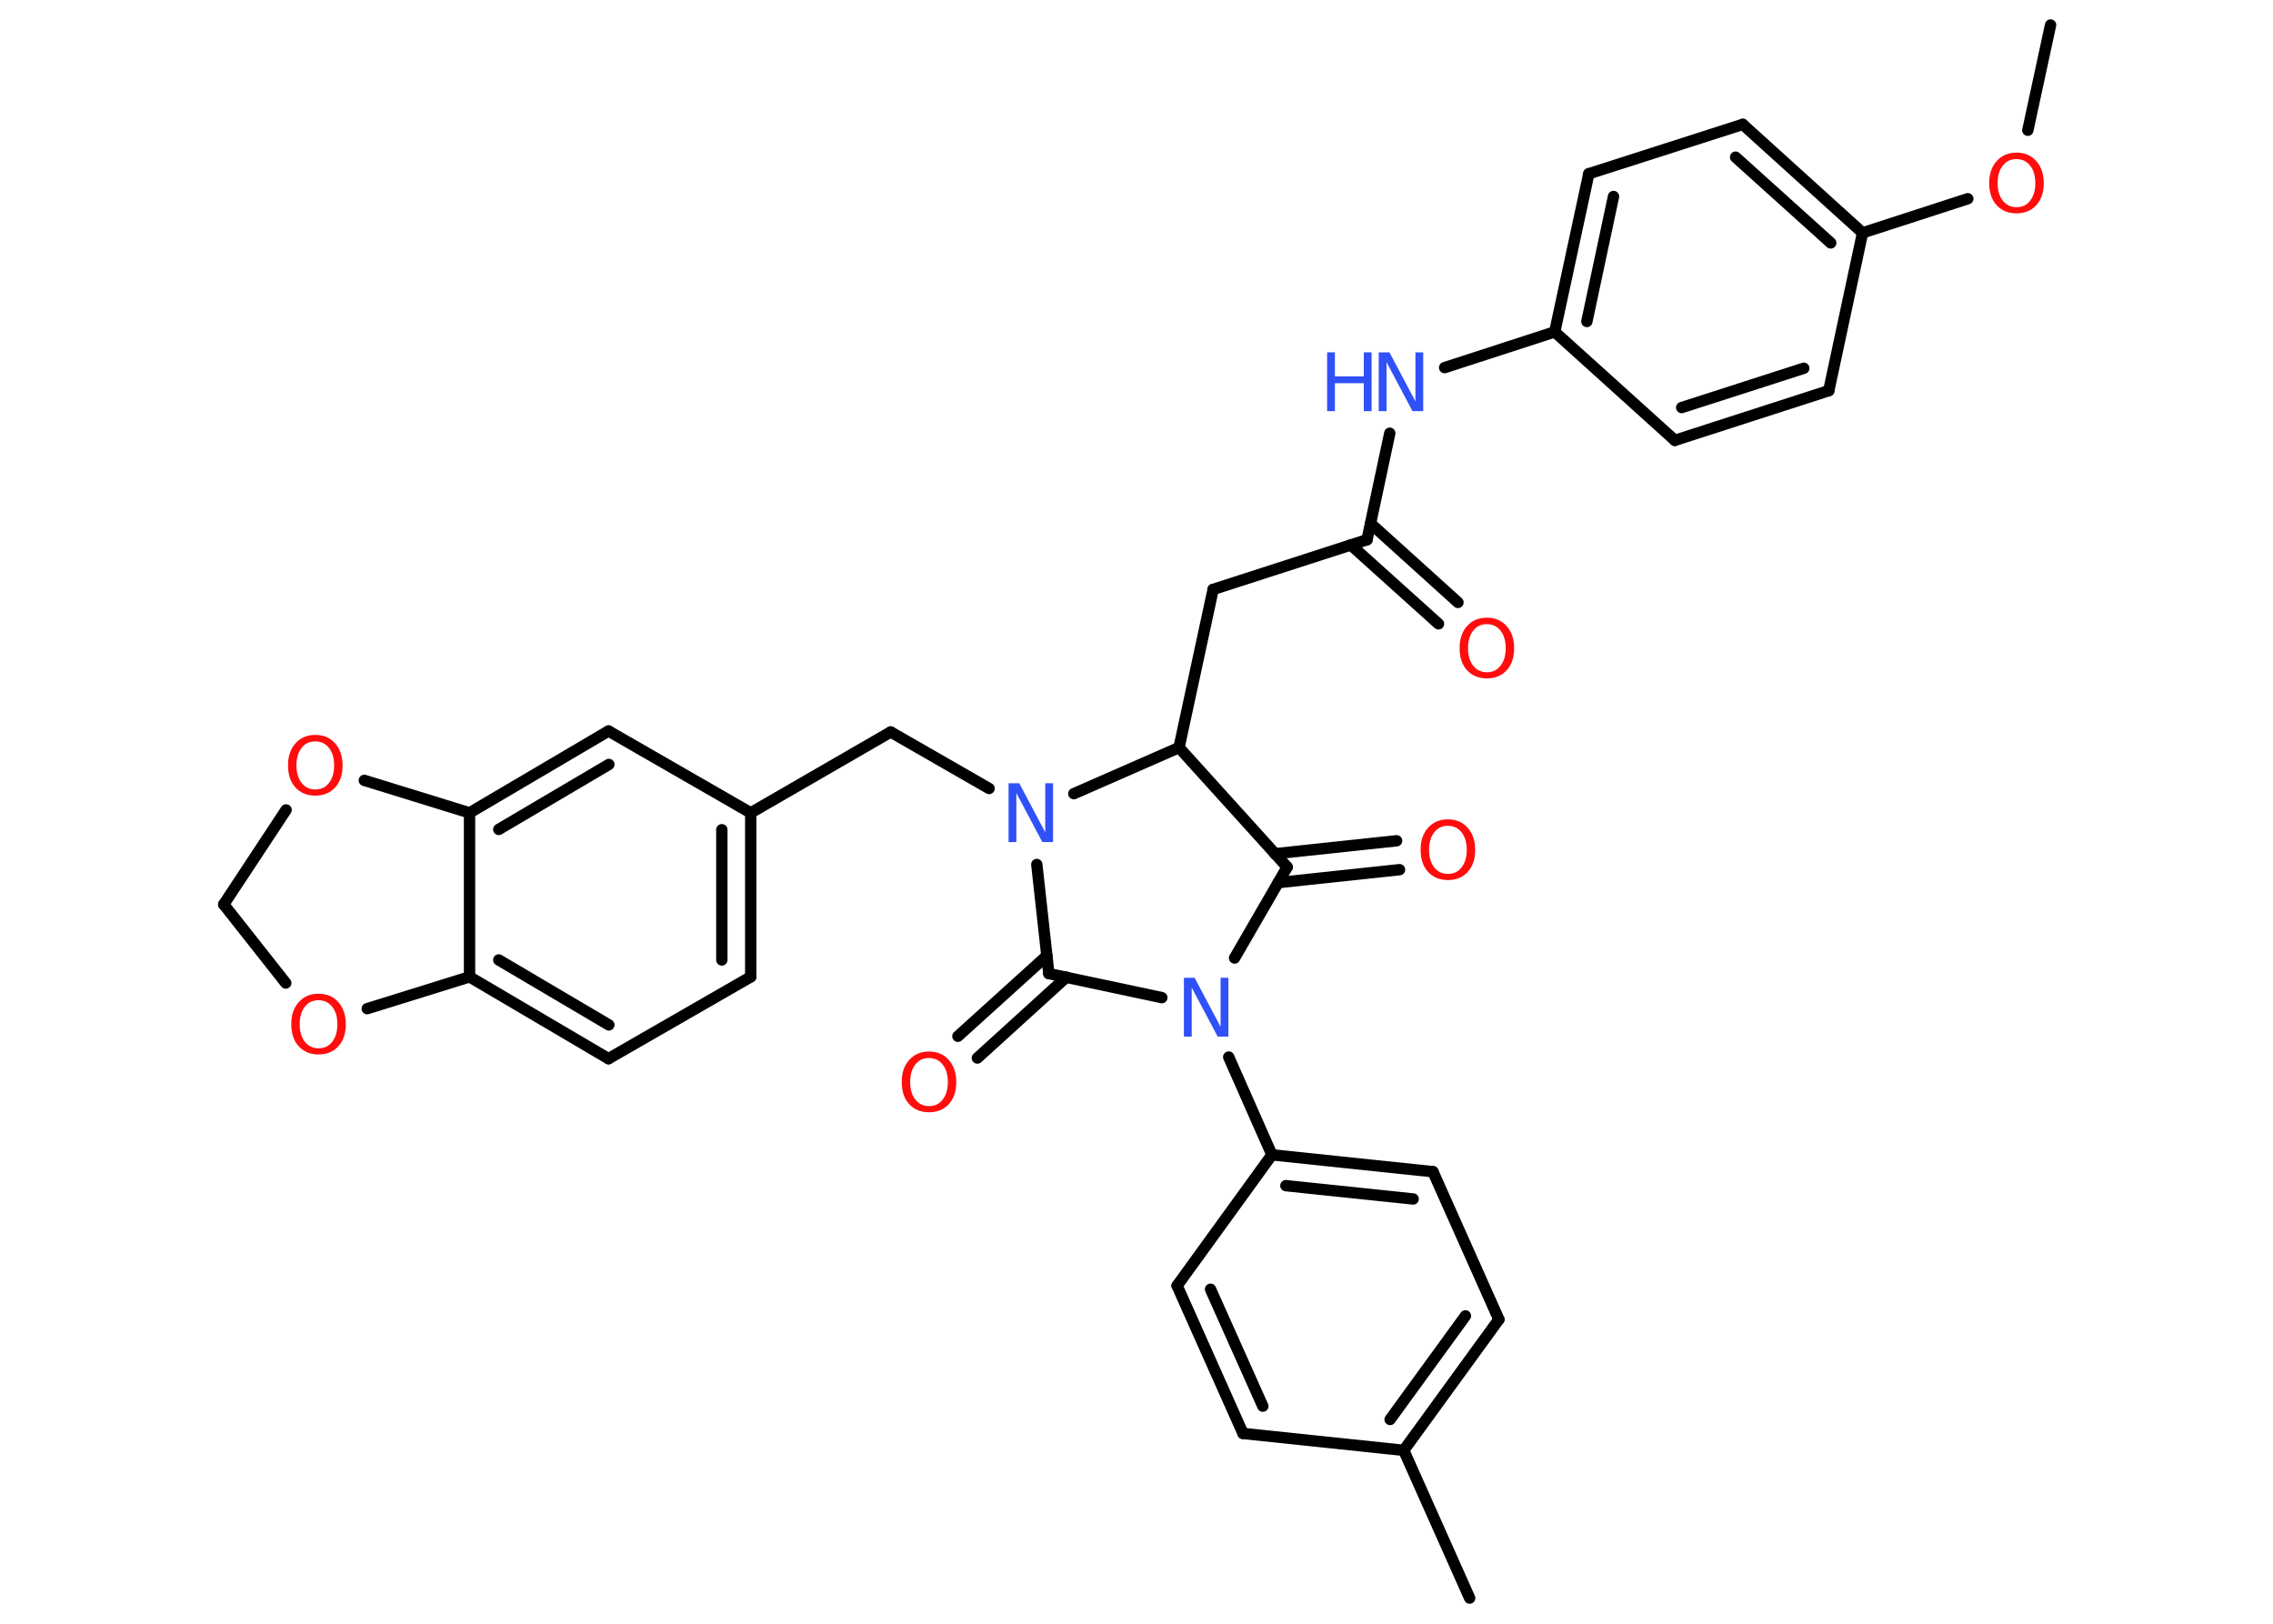 <?xml version='1.0' encoding='UTF-8'?>
<!DOCTYPE svg PUBLIC "-//W3C//DTD SVG 1.1//EN" "http://www.w3.org/Graphics/SVG/1.1/DTD/svg11.dtd">
<svg version='1.2' xmlns='http://www.w3.org/2000/svg' xmlns:xlink='http://www.w3.org/1999/xlink' width='70.0mm' height='50.0mm' viewBox='0 0 70.0 50.0'>
  <desc>Generated by the Chemistry Development Kit (http://github.com/cdk)</desc>
  <g stroke-linecap='round' stroke-linejoin='round' stroke='#000000' stroke-width='.35' fill='#FF0D0D'>
    <rect x='.0' y='.0' width='70.0' height='50.0' fill='#FFFFFF' stroke='none'/>
    <g id='mol1' class='mol'>
      <line id='mol1bnd1' class='bond' x1='63.15' y1='.77' x2='62.45' y2='4.01'/>
      <line id='mol1bnd2' class='bond' x1='60.6' y1='6.12' x2='57.36' y2='7.17'/>
      <g id='mol1bnd3' class='bond'>
        <line x1='57.36' y1='7.17' x2='53.67' y2='3.83'/>
        <line x1='56.38' y1='7.48' x2='53.45' y2='4.84'/>
      </g>
      <line id='mol1bnd4' class='bond' x1='53.67' y1='3.83' x2='48.93' y2='5.35'/>
      <g id='mol1bnd5' class='bond'>
        <line x1='48.93' y1='5.35' x2='47.88' y2='10.22'/>
        <line x1='49.69' y1='6.05' x2='48.87' y2='9.9'/>
      </g>
      <line id='mol1bnd6' class='bond' x1='47.88' y1='10.22' x2='44.49' y2='11.32'/>
      <line id='mol1bnd7' class='bond' x1='42.8' y1='13.34' x2='42.1' y2='16.62'/>
      <g id='mol1bnd8' class='bond'>
        <line x1='42.21' y1='16.12' x2='44.9' y2='18.55'/>
        <line x1='41.6' y1='16.78' x2='44.3' y2='19.21'/>
      </g>
      <line id='mol1bnd9' class='bond' x1='42.1' y1='16.62' x2='37.36' y2='18.15'/>
      <line id='mol1bnd10' class='bond' x1='37.36' y1='18.15' x2='36.31' y2='23.02'/>
      <line id='mol1bnd11' class='bond' x1='36.31' y1='23.02' x2='39.64' y2='26.7'/>
      <g id='mol1bnd12' class='bond'>
        <line x1='39.26' y1='26.29' x2='43.01' y2='25.89'/>
        <line x1='39.36' y1='27.18' x2='43.1' y2='26.78'/>
      </g>
      <line id='mol1bnd13' class='bond' x1='39.64' y1='26.7' x2='38.02' y2='29.5'/>
      <line id='mol1bnd14' class='bond' x1='37.84' y1='32.55' x2='39.17' y2='35.56'/>
      <g id='mol1bnd15' class='bond'>
        <line x1='44.13' y1='36.08' x2='39.17' y2='35.56'/>
        <line x1='43.52' y1='36.92' x2='39.6' y2='36.51'/>
      </g>
      <line id='mol1bnd16' class='bond' x1='44.13' y1='36.08' x2='46.16' y2='40.63'/>
      <g id='mol1bnd17' class='bond'>
        <line x1='43.23' y1='44.66' x2='46.16' y2='40.63'/>
        <line x1='42.81' y1='43.71' x2='45.13' y2='40.52'/>
      </g>
      <line id='mol1bnd18' class='bond' x1='43.23' y1='44.66' x2='45.26' y2='49.21'/>
      <line id='mol1bnd19' class='bond' x1='43.23' y1='44.66' x2='38.28' y2='44.14'/>
      <g id='mol1bnd20' class='bond'>
        <line x1='36.25' y1='39.59' x2='38.28' y2='44.14'/>
        <line x1='37.28' y1='39.7' x2='38.89' y2='43.3'/>
      </g>
      <line id='mol1bnd21' class='bond' x1='39.17' y1='35.56' x2='36.25' y2='39.59'/>
      <line id='mol1bnd22' class='bond' x1='35.78' y1='30.72' x2='32.3' y2='29.98'/>
      <g id='mol1bnd23' class='bond'>
        <line x1='32.84' y1='30.09' x2='30.1' y2='32.58'/>
        <line x1='32.24' y1='29.43' x2='29.5' y2='31.91'/>
      </g>
      <line id='mol1bnd24' class='bond' x1='32.3' y1='29.98' x2='31.93' y2='26.62'/>
      <line id='mol1bnd25' class='bond' x1='36.31' y1='23.02' x2='33.07' y2='24.44'/>
      <line id='mol1bnd26' class='bond' x1='30.46' y1='24.28' x2='27.43' y2='22.54'/>
      <line id='mol1bnd27' class='bond' x1='27.43' y1='22.54' x2='23.12' y2='25.03'/>
      <g id='mol1bnd28' class='bond'>
        <line x1='23.12' y1='30.08' x2='23.12' y2='25.03'/>
        <line x1='22.23' y1='29.56' x2='22.23' y2='25.55'/>
      </g>
      <line id='mol1bnd29' class='bond' x1='23.12' y1='30.08' x2='18.74' y2='32.6'/>
      <g id='mol1bnd30' class='bond'>
        <line x1='14.46' y1='30.08' x2='18.74' y2='32.6'/>
        <line x1='15.36' y1='29.56' x2='18.75' y2='31.56'/>
      </g>
      <line id='mol1bnd31' class='bond' x1='14.46' y1='30.08' x2='14.46' y2='25.03'/>
      <g id='mol1bnd32' class='bond'>
        <line x1='18.74' y1='22.51' x2='14.46' y2='25.03'/>
        <line x1='18.75' y1='23.54' x2='15.36' y2='25.54'/>
      </g>
      <line id='mol1bnd33' class='bond' x1='23.12' y1='25.03' x2='18.74' y2='22.51'/>
      <line id='mol1bnd34' class='bond' x1='14.46' y1='25.03' x2='11.22' y2='24.03'/>
      <line id='mol1bnd35' class='bond' x1='8.81' y1='24.94' x2='6.89' y2='27.85'/>
      <line id='mol1bnd36' class='bond' x1='6.89' y1='27.85' x2='8.8' y2='30.27'/>
      <line id='mol1bnd37' class='bond' x1='14.46' y1='30.08' x2='11.31' y2='31.06'/>
      <line id='mol1bnd38' class='bond' x1='47.88' y1='10.22' x2='51.58' y2='13.56'/>
      <g id='mol1bnd39' class='bond'>
        <line x1='51.58' y1='13.56' x2='56.32' y2='12.03'/>
        <line x1='51.79' y1='12.55' x2='55.55' y2='11.34'/>
      </g>
      <line id='mol1bnd40' class='bond' x1='57.36' y1='7.17' x2='56.32' y2='12.03'/>
      <path id='mol1atm2' class='atom' d='M62.1 4.9q-.27 .0 -.42 .2q-.16 .2 -.16 .54q.0 .34 .16 .54q.16 .2 .42 .2q.27 .0 .42 -.2q.16 -.2 .16 -.54q.0 -.34 -.16 -.54q-.16 -.2 -.42 -.2zM62.1 4.7q.38 .0 .61 .26q.23 .26 .23 .68q.0 .43 -.23 .68q-.23 .25 -.61 .25q-.38 .0 -.61 -.25q-.23 -.25 -.23 -.68q.0 -.43 .23 -.68q.23 -.26 .61 -.26z' stroke='none'/>
      <g id='mol1atm7' class='atom'>
        <path d='M42.46 10.85h.33l.8 1.51v-1.51h.24v1.81h-.33l-.8 -1.51v1.51h-.24v-1.81z' stroke='none' fill='#3050F8'/>
        <path d='M40.87 10.85h.24v.74h.89v-.74h.24v1.81h-.24v-.86h-.89v.86h-.24v-1.81z' stroke='none' fill='#3050F8'/>
      </g>
      <path id='mol1atm9' class='atom' d='M45.79 19.22q-.27 .0 -.42 .2q-.16 .2 -.16 .54q.0 .34 .16 .54q.16 .2 .42 .2q.27 .0 .42 -.2q.16 -.2 .16 -.54q.0 -.34 -.16 -.54q-.16 -.2 -.42 -.2zM45.79 19.02q.38 .0 .61 .26q.23 .26 .23 .68q.0 .43 -.23 .68q-.23 .25 -.61 .25q-.38 .0 -.61 -.25q-.23 -.25 -.23 -.68q.0 -.43 .23 -.68q.23 -.26 .61 -.26z' stroke='none'/>
      <path id='mol1atm13' class='atom' d='M44.59 25.43q-.27 .0 -.42 .2q-.16 .2 -.16 .54q.0 .34 .16 .54q.16 .2 .42 .2q.27 .0 .42 -.2q.16 -.2 .16 -.54q.0 -.34 -.16 -.54q-.16 -.2 -.42 -.2zM44.59 25.23q.38 .0 .61 .26q.23 .26 .23 .68q.0 .43 -.23 .68q-.23 .25 -.61 .25q-.38 .0 -.61 -.25q-.23 -.25 -.23 -.68q.0 -.43 .23 -.68q.23 -.26 .61 -.26z' stroke='none'/>
      <path id='mol1atm14' class='atom' d='M36.46 30.11h.33l.8 1.51v-1.51h.24v1.81h-.33l-.8 -1.51v1.51h-.24v-1.81z' stroke='none' fill='#3050F8'/>
      <path id='mol1atm23' class='atom' d='M28.61 32.58q-.27 .0 -.42 .2q-.16 .2 -.16 .54q.0 .34 .16 .54q.16 .2 .42 .2q.27 .0 .42 -.2q.16 -.2 .16 -.54q.0 -.34 -.16 -.54q-.16 -.2 -.42 -.2zM28.61 32.38q.38 .0 .61 .26q.23 .26 .23 .68q.0 .43 -.23 .68q-.23 .25 -.61 .25q-.38 .0 -.61 -.25q-.23 -.25 -.23 -.68q.0 -.43 .23 -.68q.23 -.26 .61 -.26z' stroke='none'/>
      <path id='mol1atm24' class='atom' d='M31.06 24.12h.33l.8 1.51v-1.51h.24v1.81h-.33l-.8 -1.51v1.51h-.24v-1.81z' stroke='none' fill='#3050F8'/>
      <path id='mol1atm32' class='atom' d='M9.71 22.83q-.27 .0 -.42 .2q-.16 .2 -.16 .54q.0 .34 .16 .54q.16 .2 .42 .2q.27 .0 .42 -.2q.16 -.2 .16 -.54q.0 -.34 -.16 -.54q-.16 -.2 -.42 -.2zM9.71 22.63q.38 .0 .61 .26q.23 .26 .23 .68q.0 .43 -.23 .68q-.23 .25 -.61 .25q-.38 .0 -.61 -.25q-.23 -.25 -.23 -.68q.0 -.43 .23 -.68q.23 -.26 .61 -.26z' stroke='none'/>
      <path id='mol1atm34' class='atom' d='M9.81 30.8q-.27 .0 -.42 .2q-.16 .2 -.16 .54q.0 .34 .16 .54q.16 .2 .42 .2q.27 .0 .42 -.2q.16 -.2 .16 -.54q.0 -.34 -.16 -.54q-.16 -.2 -.42 -.2zM9.81 30.6q.38 .0 .61 .26q.23 .26 .23 .68q.0 .43 -.23 .68q-.23 .25 -.61 .25q-.38 .0 -.61 -.25q-.23 -.25 -.23 -.68q.0 -.43 .23 -.68q.23 -.26 .61 -.26z' stroke='none'/>
    </g>
  </g>
</svg>
